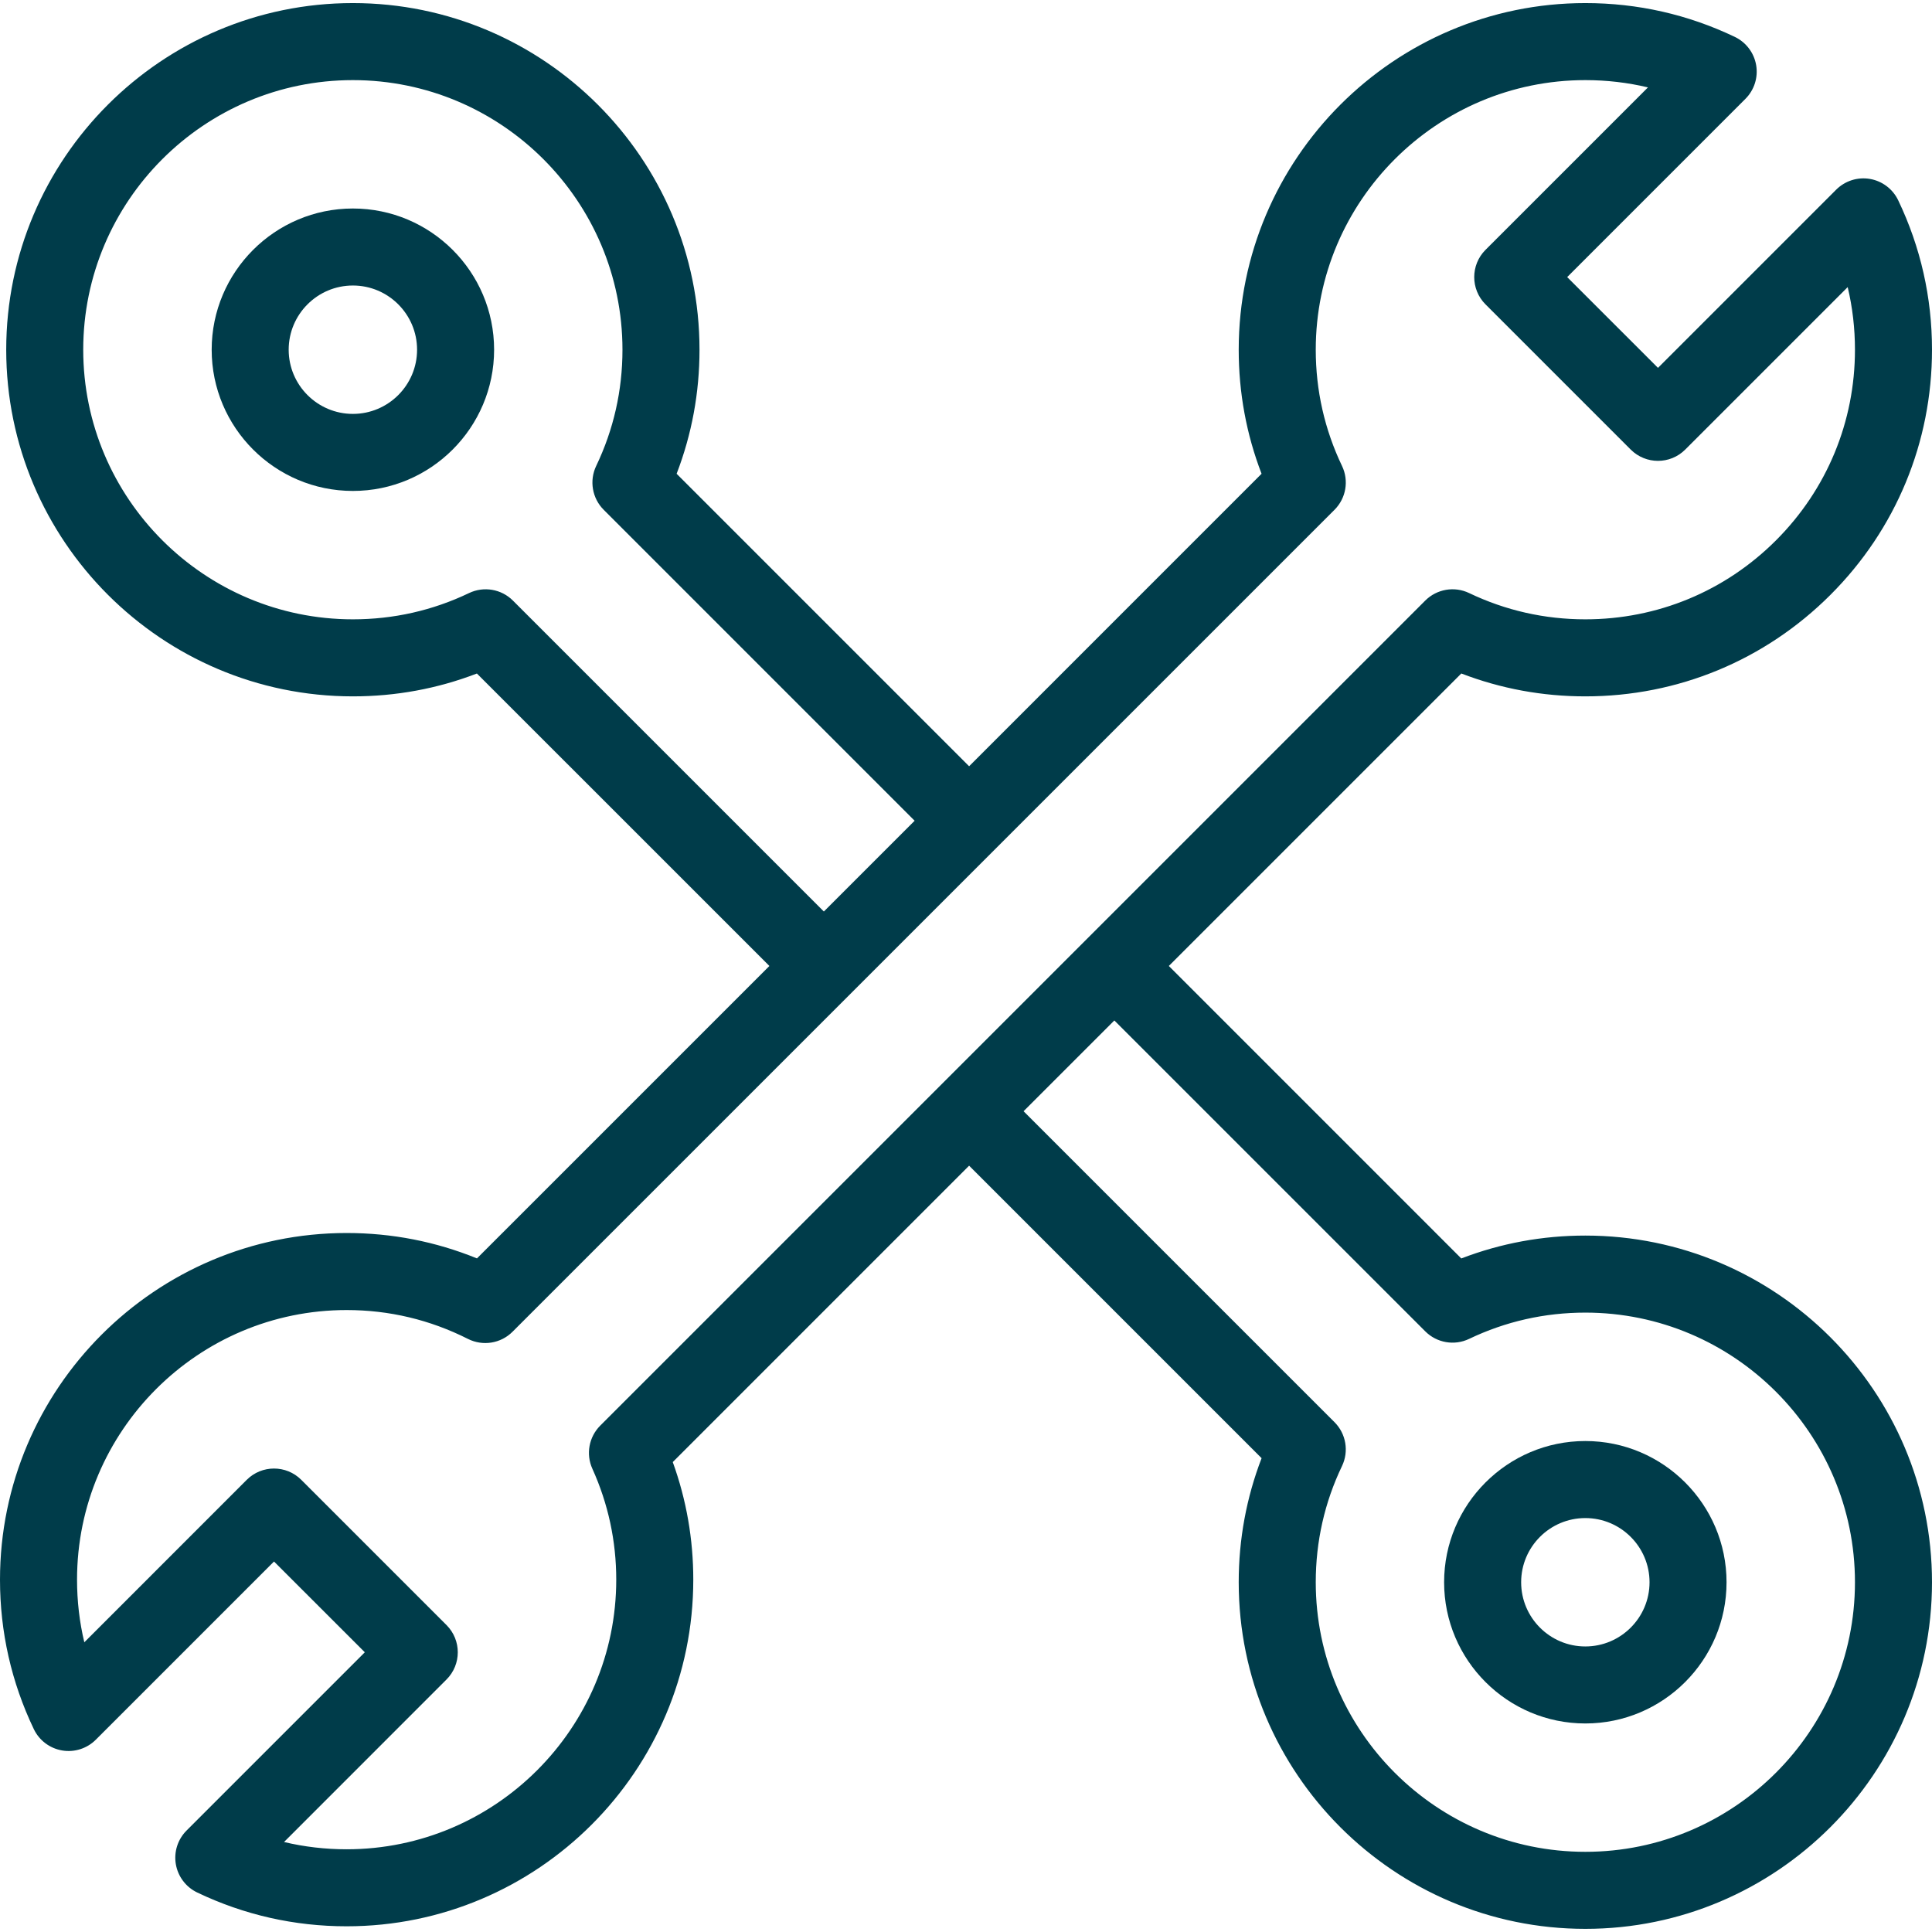<svg width="64" height="64" viewBox="0 0 64 64" fill="none" xmlns="http://www.w3.org/2000/svg">
<g clip-path="url(#clip0)">
<path d="M52.516 47.736C49.937 47.736 47.838 49.835 47.838 52.414C47.838 54.994 49.937 57.092 52.516 57.092C55.096 57.092 57.194 54.994 57.194 52.414C57.194 49.835 55.096 47.736 52.516 47.736ZM52.516 54.541C51.343 54.541 50.39 53.587 50.39 52.414C50.39 51.241 51.343 50.288 52.516 50.288C53.689 50.288 54.643 51.241 54.643 52.414C54.643 53.587 53.689 54.541 52.516 54.541Z" fill="#003C4A"/>
<path d="M11.69 6.907C9.11 6.907 7.012 9.005 7.012 11.585C7.012 14.164 9.11 16.263 11.69 16.263C14.27 16.263 16.368 14.164 16.368 11.585C16.368 9.005 14.27 6.907 11.69 6.907ZM11.69 13.711C10.517 13.711 9.563 12.757 9.563 11.585C9.563 10.412 10.517 9.458 11.69 9.458C12.863 9.458 13.816 10.412 13.816 11.585C13.816 12.757 12.863 13.711 11.69 13.711Z" fill="#003C4A"/>
<path d="M52.517 40.93C51.094 40.93 49.715 41.185 48.407 41.688L38.719 31.999L48.408 22.31C49.716 22.813 51.094 23.068 52.517 23.068C52.517 23.068 52.517 23.068 52.517 23.068C55.584 23.068 58.468 21.873 60.637 19.704C62.806 17.536 64 14.652 64 11.585C64 9.853 63.623 8.187 62.88 6.634C62.701 6.261 62.352 5.997 61.944 5.927C61.536 5.857 61.12 5.99 60.827 6.282L54.923 12.186L51.915 9.179L57.819 3.275C58.112 2.982 58.245 2.566 58.175 2.158C58.105 1.75 57.841 1.401 57.468 1.222C55.914 0.479 54.249 0.102 52.517 0.102C46.185 0.102 41.034 5.253 41.034 11.585C41.034 13.008 41.288 14.386 41.791 15.694L32.103 25.383L22.414 15.694C22.917 14.386 23.172 13.008 23.172 11.585C23.172 5.253 18.02 0.102 11.689 0.102C5.357 0.102 0.206 5.253 0.206 11.585C0.206 17.917 5.357 23.068 11.689 23.068C13.112 23.068 14.49 22.814 15.798 22.311L25.487 31.999L15.8 41.686C14.43 41.128 12.982 40.845 11.483 40.845C5.151 40.845 0 45.996 0 52.328C0 54.06 0.377 55.726 1.12 57.279C1.299 57.653 1.648 57.916 2.056 57.986C2.464 58.056 2.881 57.923 3.173 57.631L9.077 51.727L12.085 54.734L6.181 60.638C5.888 60.931 5.755 61.347 5.825 61.755C5.895 62.163 6.159 62.512 6.532 62.691C8.086 63.434 9.752 63.811 11.483 63.811C17.815 63.811 22.966 58.66 22.966 52.328C22.966 50.987 22.738 49.68 22.286 48.433L32.103 38.615L41.792 48.304C41.289 49.612 41.034 50.99 41.034 52.413C41.034 58.745 46.185 63.896 52.517 63.896C58.849 63.896 64 58.745 64 52.413C64 46.081 58.849 40.93 52.517 40.93ZM16.991 19.895C16.608 19.512 16.026 19.413 15.538 19.646C14.331 20.224 13.036 20.516 11.689 20.516C6.764 20.516 2.757 16.509 2.757 11.585C2.757 6.661 6.764 2.654 11.689 2.654C16.613 2.654 20.62 6.661 20.62 11.585C20.62 12.933 20.327 14.228 19.75 15.434C19.516 15.922 19.616 16.505 19.998 16.887L30.298 27.188L27.291 30.195L16.991 19.895ZM19.883 47.226C19.508 47.602 19.404 48.17 19.623 48.654C20.148 49.815 20.414 51.051 20.414 52.328C20.414 57.253 16.408 61.259 11.483 61.26C10.775 61.26 10.082 61.179 9.409 61.019L14.791 55.636C15.289 55.138 15.289 54.33 14.791 53.832L9.979 49.02C9.481 48.523 8.673 48.523 8.175 49.02L2.793 54.403C2.632 53.729 2.552 53.036 2.552 52.328C2.552 47.404 6.558 43.397 11.483 43.397C12.893 43.397 14.245 43.719 15.501 44.353C15.993 44.601 16.589 44.506 16.978 44.116L44.207 16.888C44.59 16.505 44.69 15.923 44.456 15.435C43.879 14.228 43.586 12.933 43.586 11.585C43.586 6.661 47.592 2.654 52.517 2.654C53.224 2.654 53.917 2.735 54.591 2.895L49.209 8.277C48.711 8.776 48.711 9.583 49.209 10.082L54.02 14.893C54.519 15.391 55.327 15.391 55.825 14.893L61.207 9.511C61.367 10.184 61.448 10.877 61.448 11.585C61.448 13.97 60.519 16.213 58.832 17.9C57.145 19.587 54.902 20.516 52.516 20.516C51.169 20.516 49.874 20.223 48.667 19.646C48.179 19.412 47.597 19.512 47.214 19.894L19.883 47.226ZM52.517 61.344C47.592 61.344 43.586 57.338 43.586 52.413C43.586 51.066 43.878 49.77 44.456 48.564C44.689 48.076 44.59 47.494 44.207 47.111L33.907 36.811L36.914 33.804L47.214 44.103C47.597 44.486 48.179 44.586 48.667 44.352C49.874 43.775 51.169 43.482 52.517 43.482C57.441 43.482 61.448 47.489 61.448 52.413C61.448 57.338 57.441 61.344 52.517 61.344Z" fill="#003C4A"/>
</g>
<defs>
<clipPath id="clip0">
<rect width="64" height="64" fill="white"/>
</clipPath>
</defs>
</svg>
